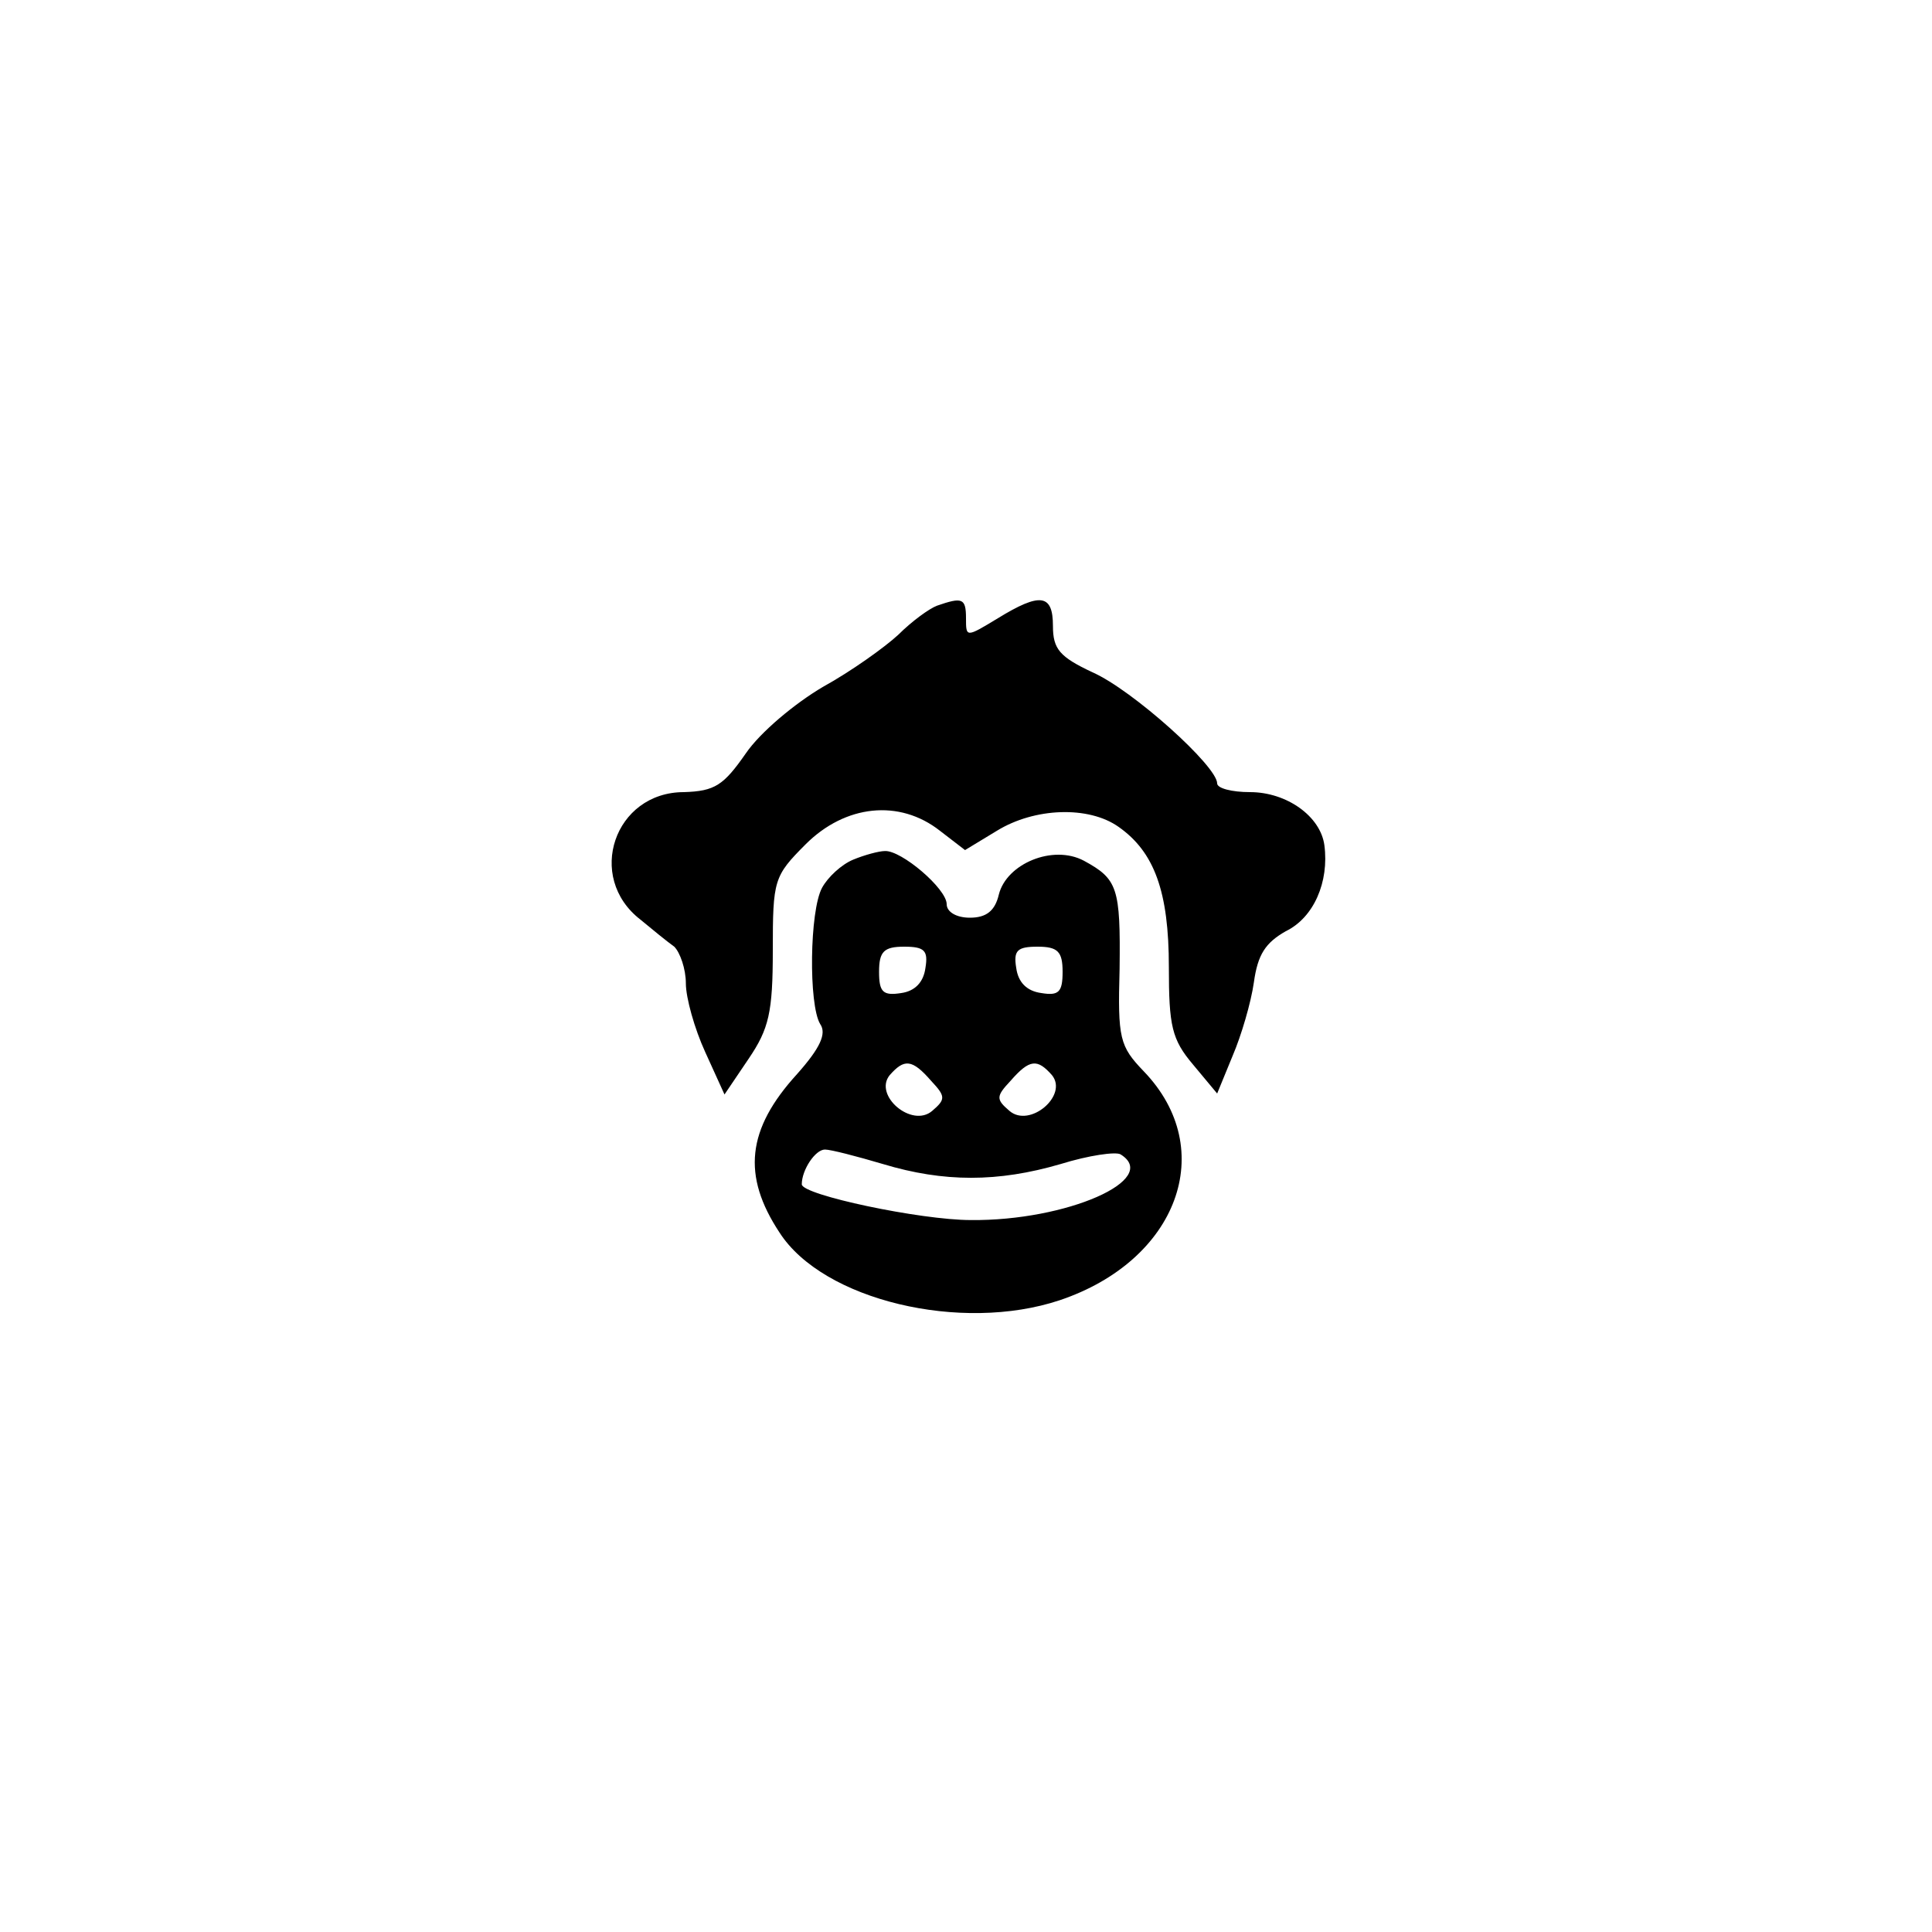 <?xml version="1.0" standalone="no"?>
<!DOCTYPE svg PUBLIC "-//W3C//DTD SVG 20010904//EN"
 "http://www.w3.org/TR/2001/REC-SVG-20010904/DTD/svg10.dtd">
<svg version="1.0" xmlns="http://www.w3.org/2000/svg"
 width="200pt" height="200pt" viewBox="0 0 200 200"
 preserveAspectRatio="xMidYMid meet">
<g transform="translate(0,200) scale(0.1,-0.1)"
fill="#000000" stroke="none">
<path d="M970 1373 c-8 -3 -26 -16 -40 -30 -14 -13 -49 -38 -78 -54 -29 -17
-65 -47 -80 -69 -23 -33 -32 -39 -64 -40 -72 0 -102 -88 -45 -132 12 -10 28
-23 35 -28 6 -6 12 -23 12 -38 0 -15 9 -47 20 -71 l20 -44 25 37 c21 31 25 48
25 112 0 73 1 77 34 110 41 41 97 47 139 14 l26 -20 33 20 c39 24 95 26 126 4
37 -26 52 -67 52 -145 0 -61 3 -75 25 -101 l25 -30 16 39 c9 21 19 55 22 76 4
29 12 41 33 53 29 14 45 51 40 89 -4 30 -39 55 -77 55 -19 0 -34 4 -34 9 0 18
-88 97 -129 115 -34 16 -41 24 -41 48 0 33 -13 35 -57 8 -33 -20 -33 -20 -33
0 0 21 -4 22 -30 13z"/>
<path d="M883 1110 c-12 -5 -26 -18 -32 -29 -13 -24 -14 -121 -2 -141 7 -10 0
-25 -24 -52 -52 -57 -57 -105 -18 -164 45 -70 188 -104 290 -70 122 41 165
156 87 237 -25 26 -27 34 -25 106 1 84 -2 93 -37 112 -32 17 -80 -3 -88 -35
-4 -17 -13 -24 -30 -24 -14 0 -24 6 -24 14 0 16 -47 56 -64 55 -6 0 -21 -4
-33 -9z m75 -112 c-2 -15 -11 -24 -25 -26 -19 -3 -23 1 -23 22 0 21 5 26 26
26 21 0 25 -4 22 -22z m142 -4 c0 -21 -4 -25 -22 -22 -15 2 -24 11 -26 26 -3
18 1 22 22 22 21 0 26 -5 26 -26z m-136 -113 c15 -16 15 -19 1 -31 -21 -18
-61 16 -44 37 15 17 23 17 43 -6z m125 6 c17 -21 -23 -55 -44 -37 -14 12 -14
15 1 31 20 23 28 23 43 6z m-175 -92 c63 -19 119 -19 184 0 29 9 57 13 62 10
42 -26 -56 -69 -155 -68 -52 0 -175 26 -175 37 0 15 14 36 24 36 6 0 33 -7 60
-15z"/>
</g>
</svg>
